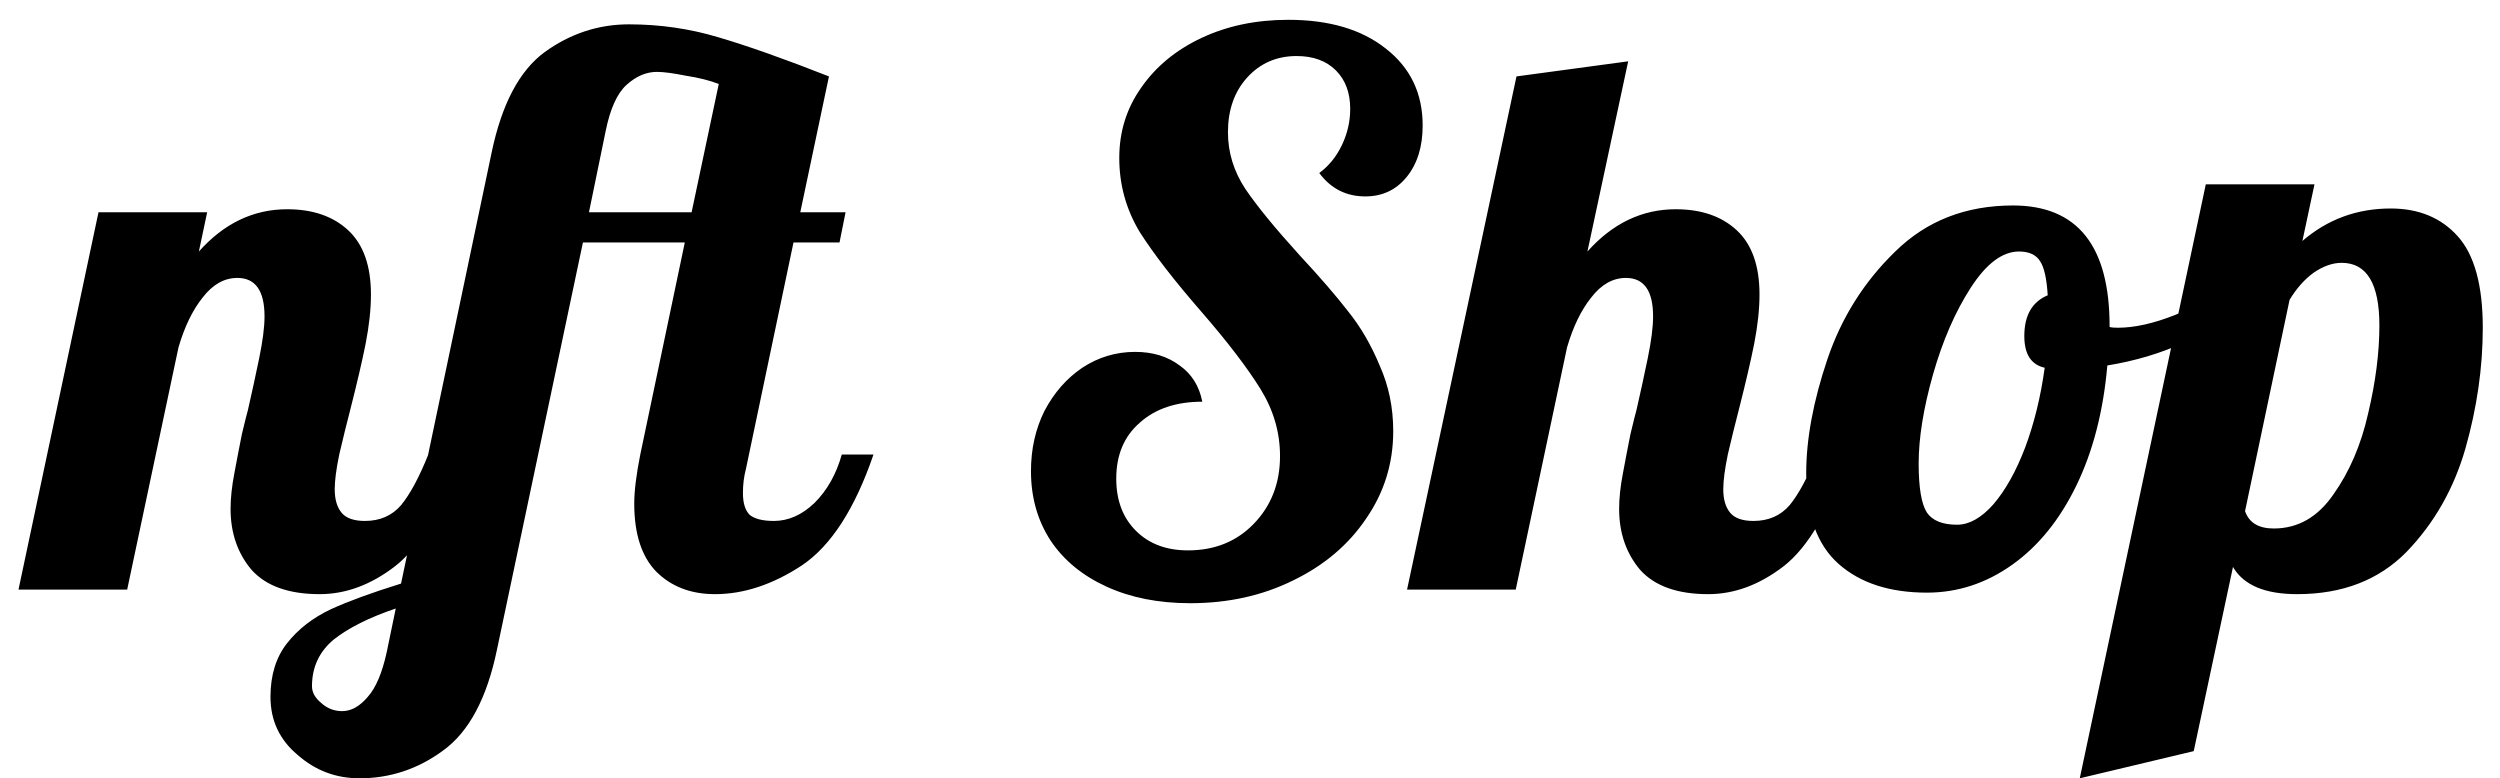 <svg  viewBox="0 0 106 33" fill="none" xmlns="http://www.w3.org/2000/svg">
<path d="M13.552 25.192C12.251 25.192 11.291 24.851 10.672 24.168C10.075 23.464 9.776 22.6 9.776 21.576C9.776 21.128 9.829 20.627 9.936 20.072C10.043 19.496 10.149 18.941 10.256 18.408C10.384 17.875 10.469 17.533 10.512 17.384C10.683 16.637 10.843 15.901 10.992 15.176C11.141 14.451 11.216 13.864 11.216 13.416C11.216 12.328 10.832 11.784 10.064 11.784C9.509 11.784 9.019 12.061 8.592 12.616C8.165 13.149 7.824 13.853 7.568 14.728L5.392 25H0.784L4.176 9H8.784L8.432 10.664C9.499 9.469 10.747 8.872 12.176 8.872C13.264 8.872 14.128 9.171 14.768 9.768C15.408 10.365 15.728 11.272 15.728 12.488C15.728 13.107 15.653 13.8 15.504 14.568C15.355 15.315 15.141 16.232 14.864 17.32C14.693 17.981 14.533 18.632 14.384 19.272C14.256 19.891 14.192 20.381 14.192 20.744C14.192 21.171 14.288 21.501 14.48 21.736C14.672 21.971 15.003 22.088 15.472 22.088C16.112 22.088 16.624 21.864 17.008 21.416C17.392 20.947 17.776 20.232 18.16 19.272H19.504C18.715 21.619 17.797 23.197 16.752 24.008C15.728 24.797 14.661 25.192 13.552 25.192ZM15.244 33C14.242 33 13.367 32.669 12.62 32.008C11.852 31.368 11.468 30.547 11.468 29.544C11.468 28.627 11.703 27.869 12.172 27.272C12.642 26.675 13.26 26.195 14.028 25.832C14.775 25.491 15.767 25.128 17.004 24.744L20.844 6.472C21.271 4.424 22.018 3.005 23.084 2.216C24.172 1.427 25.367 1.032 26.668 1.032C27.97 1.032 29.228 1.213 30.444 1.576C31.682 1.939 33.25 2.493 35.148 3.24L33.932 9H35.852L35.596 10.28H33.644L31.628 19.88C31.543 20.2 31.5 20.541 31.5 20.904C31.5 21.331 31.596 21.64 31.788 21.832C32.002 22.003 32.343 22.088 32.812 22.088C33.431 22.088 34.007 21.832 34.54 21.32C35.074 20.787 35.458 20.104 35.692 19.272H37.036C36.247 21.576 35.234 23.144 33.996 23.976C32.759 24.787 31.532 25.192 30.316 25.192C29.292 25.192 28.46 24.872 27.82 24.232C27.202 23.592 26.892 22.632 26.892 21.352C26.892 20.819 26.978 20.125 27.148 19.272L29.036 10.28H24.716L21.068 27.56C20.642 29.608 19.884 31.027 18.796 31.816C17.73 32.605 16.546 33 15.244 33ZM29.324 9L30.476 3.56C30.092 3.411 29.623 3.293 29.068 3.208C28.535 3.101 28.13 3.048 27.852 3.048C27.404 3.048 26.978 3.229 26.572 3.592C26.167 3.955 25.868 4.616 25.676 5.576L24.972 9H29.324ZM14.508 30.152C14.892 30.152 15.255 29.949 15.596 29.544C15.938 29.16 16.204 28.531 16.396 27.656L16.78 25.8C15.65 26.184 14.775 26.621 14.156 27.112C13.538 27.624 13.228 28.285 13.228 29.096C13.228 29.352 13.356 29.587 13.612 29.8C13.868 30.035 14.167 30.152 14.508 30.152ZM50.465 25.576C49.121 25.576 47.937 25.341 46.913 24.872C45.889 24.403 45.1 23.752 44.545 22.92C43.99 22.067 43.713 21.085 43.713 19.976C43.713 19.037 43.905 18.184 44.289 17.416C44.694 16.648 45.228 16.04 45.889 15.592C46.572 15.144 47.318 14.92 48.129 14.92C48.876 14.92 49.505 15.112 50.017 15.496C50.529 15.859 50.849 16.371 50.977 17.032C49.868 17.032 48.982 17.331 48.321 17.928C47.66 18.504 47.329 19.293 47.329 20.296C47.329 21.213 47.606 21.949 48.161 22.504C48.716 23.059 49.452 23.336 50.369 23.336C51.5 23.336 52.428 22.963 53.153 22.216C53.9 21.448 54.273 20.488 54.273 19.336C54.273 18.333 53.996 17.384 53.441 16.488C52.886 15.592 52.054 14.504 50.945 13.224C49.793 11.901 48.918 10.771 48.321 9.832C47.745 8.872 47.457 7.827 47.457 6.696C47.457 5.587 47.766 4.595 48.385 3.72C49.004 2.824 49.857 2.12 50.945 1.608C52.033 1.096 53.26 0.84 54.625 0.84C56.353 0.84 57.729 1.245 58.753 2.056C59.798 2.867 60.321 3.955 60.321 5.32C60.321 6.216 60.097 6.941 59.649 7.496C59.201 8.051 58.614 8.328 57.889 8.328C57.078 8.328 56.428 7.997 55.937 7.336C56.342 7.037 56.662 6.643 56.897 6.152C57.132 5.661 57.249 5.149 57.249 4.616C57.249 3.933 57.046 3.389 56.641 2.984C56.236 2.579 55.681 2.376 54.977 2.376C54.124 2.376 53.42 2.685 52.865 3.304C52.332 3.901 52.065 4.669 52.065 5.608C52.065 6.461 52.31 7.261 52.801 8.008C53.292 8.733 54.06 9.672 55.105 10.824C55.958 11.741 56.641 12.531 57.153 13.192C57.686 13.853 58.134 14.621 58.497 15.496C58.881 16.349 59.073 17.277 59.073 18.28C59.073 19.645 58.689 20.883 57.921 21.992C57.174 23.101 56.14 23.976 54.817 24.616C53.516 25.256 52.065 25.576 50.465 25.576ZM72.427 25.192C71.126 25.192 70.166 24.851 69.547 24.168C68.95 23.464 68.651 22.6 68.651 21.576C68.651 21.128 68.704 20.627 68.811 20.072C68.918 19.496 69.024 18.941 69.131 18.408C69.259 17.875 69.344 17.533 69.387 17.384C69.558 16.637 69.718 15.901 69.867 15.176C70.016 14.451 70.091 13.864 70.091 13.416C70.091 12.328 69.707 11.784 68.939 11.784C68.384 11.784 67.894 12.061 67.467 12.616C67.04 13.149 66.699 13.853 66.443 14.728L64.267 25H59.659L64.299 3.24L69.035 2.6L67.307 10.664C68.374 9.469 69.622 8.872 71.051 8.872C72.139 8.872 73.003 9.171 73.643 9.768C74.283 10.365 74.603 11.272 74.603 12.488C74.603 13.107 74.528 13.8 74.379 14.568C74.23 15.315 74.016 16.232 73.739 17.32C73.568 17.981 73.408 18.632 73.259 19.272C73.131 19.891 73.067 20.381 73.067 20.744C73.067 21.171 73.163 21.501 73.355 21.736C73.547 21.971 73.878 22.088 74.347 22.088C74.987 22.088 75.499 21.864 75.883 21.416C76.267 20.947 76.651 20.232 77.035 19.272H78.379C77.59 21.619 76.672 23.197 75.627 24.008C74.603 24.797 73.536 25.192 72.427 25.192ZM81.703 25.128C80.125 25.128 78.877 24.723 77.959 23.912C77.042 23.101 76.583 21.821 76.583 20.072C76.583 18.621 76.882 17.011 77.479 15.24C78.077 13.469 79.037 11.944 80.359 10.664C81.682 9.363 83.346 8.712 85.351 8.712C88.082 8.712 89.447 10.419 89.447 13.832V13.864C89.511 13.885 89.629 13.896 89.799 13.896C90.503 13.896 91.314 13.715 92.231 13.352C93.149 12.968 93.981 12.509 94.727 11.976L95.015 12.84C94.397 13.501 93.586 14.067 92.583 14.536C91.602 14.984 90.525 15.304 89.351 15.496C89.181 17.437 88.743 19.133 88.039 20.584C87.335 22.035 86.429 23.155 85.319 23.944C84.21 24.733 83.005 25.128 81.703 25.128ZM82.983 22.248C83.495 22.248 84.007 21.96 84.519 21.384C85.031 20.787 85.479 19.987 85.863 18.984C86.247 17.96 86.525 16.829 86.695 15.592C86.119 15.464 85.831 15.016 85.831 14.248C85.831 13.373 86.162 12.797 86.823 12.52C86.781 11.816 86.674 11.336 86.503 11.08C86.333 10.803 86.034 10.664 85.607 10.664C84.903 10.664 84.221 11.176 83.559 12.2C82.898 13.224 82.365 14.451 81.959 15.88C81.554 17.309 81.351 18.568 81.351 19.656C81.351 20.68 81.469 21.373 81.703 21.736C81.938 22.077 82.365 22.248 82.983 22.248ZM93.526 7.816H98.134L97.622 10.216C98.688 9.299 99.936 8.84 101.366 8.84C102.56 8.84 103.51 9.235 104.214 10.024C104.918 10.813 105.27 12.104 105.27 13.896C105.27 15.581 105.024 17.288 104.534 19.016C104.043 20.723 103.211 22.184 102.038 23.4C100.864 24.595 99.318 25.192 97.398 25.192C96.032 25.192 95.126 24.808 94.678 24.04L93.014 31.848L88.182 33L93.526 7.816ZM96.406 22.408C97.43 22.408 98.272 21.928 98.934 20.968C99.616 20.008 100.107 18.867 100.406 17.544C100.726 16.2 100.886 14.952 100.886 13.8C100.886 12.029 100.352 11.144 99.286 11.144C98.902 11.144 98.507 11.283 98.102 11.56C97.718 11.837 97.376 12.221 97.078 12.712L95.19 21.672C95.36 22.163 95.766 22.408 96.406 22.408Z" fill="black"/>
</svg>
